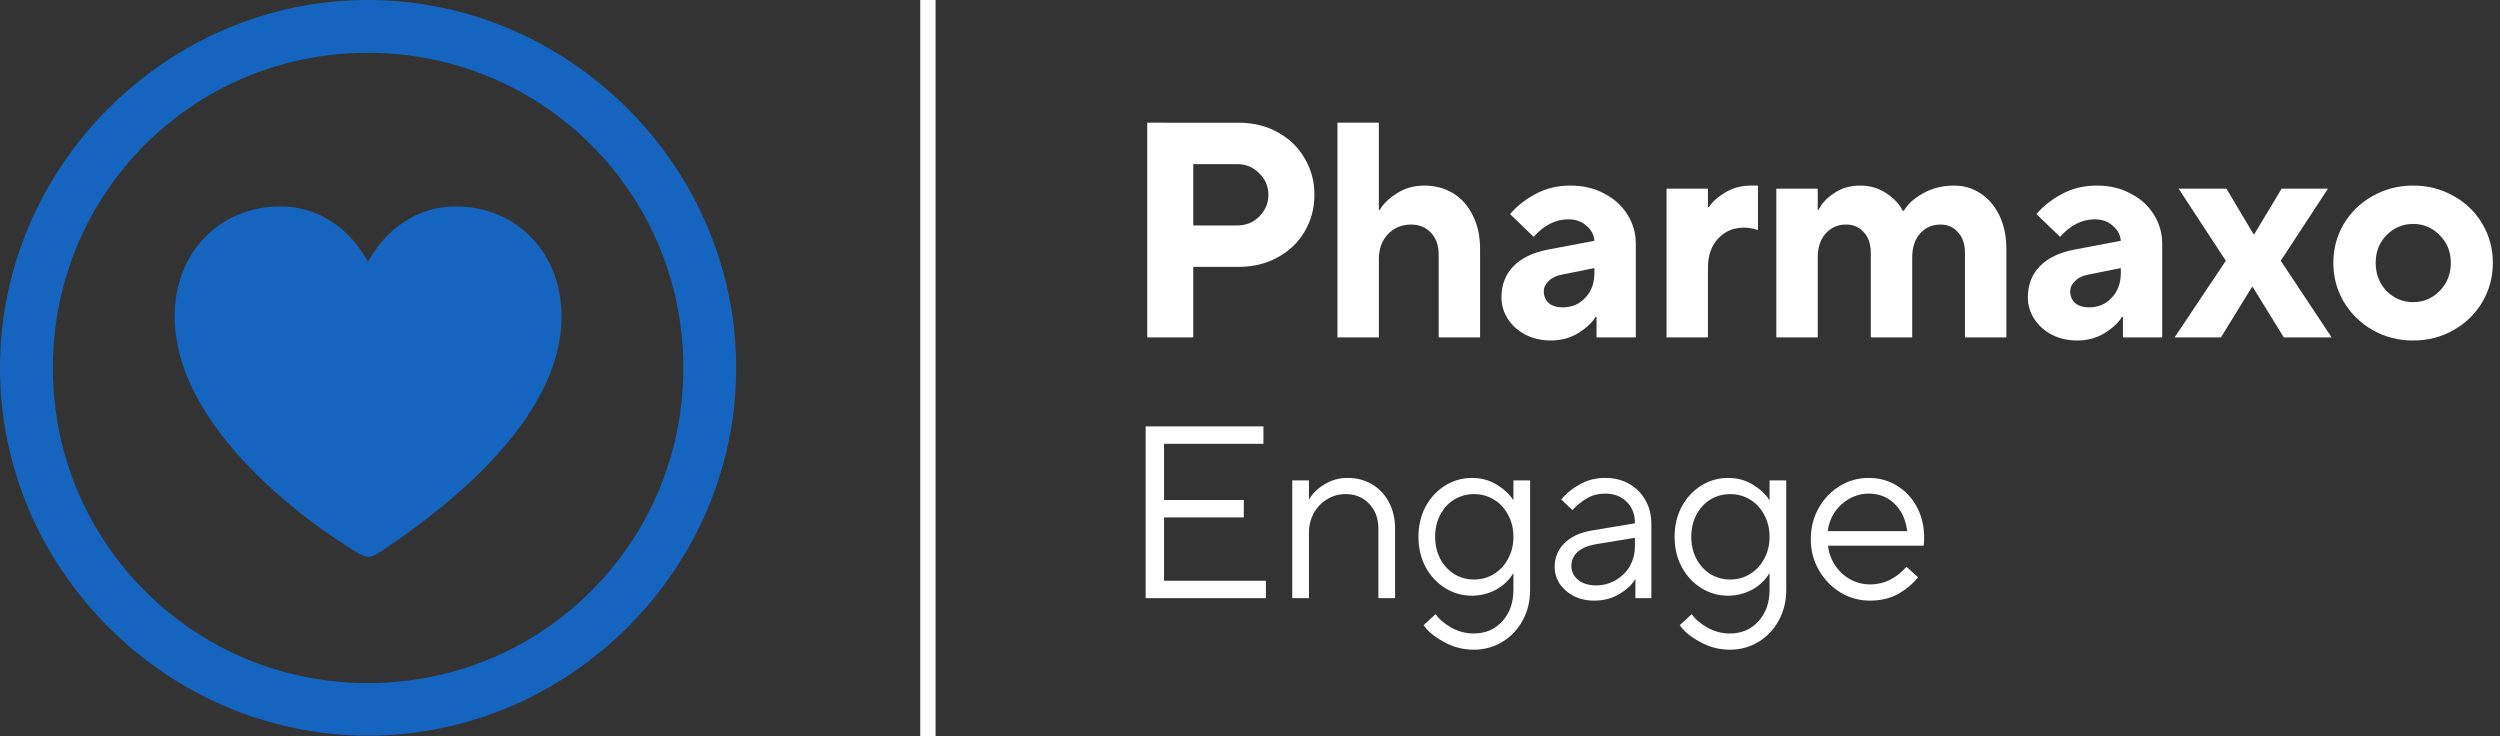 <svg fill="none" height="48" viewBox="0 0 163 48" width="163" xmlns="http://www.w3.org/2000/svg"><rect x="0" y="0" width="163" height="48" fill="#333333" stroke="none"/><g fill="#fff"><path d="m60 0h1v48h-1z"/><path clip-rule="evenodd" d="m74.8 8v14h3v-4.6h2.96c.947 0 1.793-.207 2.54-.62.76-.413 1.347-.973 1.76-1.68.427-.72.64-1.52.64-2.4s-.213-1.673-.64-2.38c-.413-.72-1-1.287-1.76-1.7-.747-.413-1.593-.62-2.54-.62zm7.3 6.12c-.387.387-.867.58-1.44.58h-2.86v-4h2.86c.573 0 1.053.2 1.44.6.4.387.6.853.6 1.4s-.2 1.02-.6 1.42z" fill-rule="evenodd"/><path d="m87.201 22v-14h2.7v5.68h.06c.24-.4.613-.76 1.12-1.08.52-.333 1.113-.5 1.78-.5.707 0 1.333.167 1.88.5.547.333.973.813 1.28 1.44.32.613.48 1.347.48 2.2v5.76h-2.7v-5.4c0-.6-.167-1.073-.5-1.42-.333-.36-.767-.54-1.3-.54-.613 0-1.12.213-1.52.64-.387.413-.58.953-.58 1.62v5.1z"/><path clip-rule="evenodd" d="m104.595 12.62c-.64-.347-1.373-.52-2.2-.52-.853 0-1.62.187-2.3.56-.666.36-1.213.793-1.64 1.3l1.54 1.48c.68-.76 1.434-1.14 2.26-1.14.48 0 .874.14 1.18.42.32.267.494.593.52.98l-3.06.58c-.96.187-1.7.547-2.22 1.08s-.78 1.213-.78 2.04c0 .493.14.96.42 1.4.28.427.66.767 1.14 1.02.493.253 1.047.38 1.66.38.667 0 1.26-.16 1.78-.48s.9-.673 1.14-1.06h.06v1.34h2.56v-6.1c0-.693-.18-1.327-.54-1.9-.36-.587-.866-1.047-1.52-1.38zm-1.24 6.8c-.386.413-.873.62-1.46.62-.386 0-.693-.093-.92-.28-.213-.2-.32-.453-.32-.76 0-.253.107-.48.32-.68.214-.213.507-.353.88-.42l2.1-.42v.32c0 .667-.2 1.207-.6 1.62z" fill-rule="evenodd"/><path d="m108.659 22v-9.7h2.7v1.2h.06c.24-.36.6-.68 1.08-.96.494-.293 1.047-.44 1.66-.44h.46v2.9c-.32-.107-.62-.16-.9-.16-.693 0-1.26.24-1.7.72-.44.467-.66 1.093-.66 1.88v4.56z"/><path d="m115.816 12.3v9.7h2.7v-5.2c0-.667.173-1.193.52-1.58.346-.387.793-.58 1.34-.58.466 0 .846.167 1.14.5.306.32.46.773.46 1.36v5.5h2.7v-5.2c0-.667.173-1.193.52-1.58.346-.387.786-.58 1.32-.58.466 0 .846.167 1.14.5.306.32.46.773.46 1.36v5.5h2.7v-5.76c0-.84-.154-1.573-.46-2.2-.307-.627-.72-1.107-1.24-1.44-.507-.333-1.074-.5-1.7-.5-.774 0-1.46.173-2.06.52-.587.333-.994.707-1.22 1.12h-.08c-.2-.413-.547-.787-1.04-1.12-.494-.347-1.074-.52-1.74-.52-.654 0-1.22.167-1.7.5-.48.32-.814.68-1 1.08h-.06v-1.38z"/><path clip-rule="evenodd" d="m136.716 12.1c.826 0 1.56.173 2.2.52.653.333 1.16.793 1.52 1.38.36.573.54 1.207.54 1.9v6.1h-2.56v-1.34h-.06c-.24.387-.62.74-1.14 1.06s-1.114.48-1.78.48c-.614 0-1.167-.127-1.66-.38-.48-.253-.86-.593-1.14-1.02-.28-.44-.42-.907-.42-1.4 0-.827.26-1.507.78-2.04s1.26-.893 2.22-1.08l3.06-.58c-.027-.387-.2-.713-.52-.98-.307-.28-.7-.42-1.18-.42-.827 0-1.58.38-2.26 1.14l-1.54-1.48c.426-.507.973-.94 1.64-1.3.68-.373 1.446-.56 2.3-.56zm-.5 7.94c.586 0 1.073-.207 1.46-.62.4-.413.6-.953.6-1.62v-.32l-2.1.42c-.374.067-.667.207-.88.42-.214.2-.32.427-.32.68 0 .307.106.56.32.76.226.187.533.28.92.28z" fill-rule="evenodd"/><path clip-rule="evenodd" d="m154.694 21.52c.8.453 1.68.68 2.64.68.973 0 1.853-.227 2.64-.68.8-.453 1.426-1.067 1.88-1.84.453-.773.68-1.62.68-2.54s-.227-1.767-.68-2.54c-.454-.773-1.08-1.38-1.88-1.82-.787-.453-1.667-.68-2.64-.68-.96 0-1.84.227-2.64.68-.787.44-1.414 1.047-1.88 1.82-.454.773-.68 1.62-.68 2.54s.226 1.767.68 2.54c.466.773 1.093 1.387 1.88 1.84zm4.38-2.56c-.48.493-1.06.74-1.74.74s-1.26-.247-1.74-.74c-.467-.493-.7-1.1-.7-1.82s.233-1.32.7-1.8c.48-.493 1.06-.74 1.74-.74s1.26.247 1.74.74c.48.48.72 1.08.72 1.8s-.24 1.327-.72 1.82z" fill-rule="evenodd"/><path d="m141.784 22h3.02l2.02-3.28h.06l2.02 3.28h3.12l-3.32-5 3.08-4.7h-3.02l-1.78 2.96h-.06l-1.76-2.96h-3.12l3.08 4.7z"/><path clip-rule="evenodd" d="m121.92 39.16c-.693 0-1.333-.176-1.92-.528-.587-.363-1.056-.848-1.408-1.456s-.528-1.28-.528-2.016c0-.747.171-1.424.512-2.032.341-.608.8-1.088 1.376-1.44.576-.352 1.205-.528 1.888-.528.672 0 1.28.165 1.824.496.555.331.992.795 1.312 1.392.32.597.48 1.269.48 2.016 0 .171-.011.341-.032.512h-6.24c.053.469.208.896.464 1.28s.581.688.976.912c.405.224.848.336 1.328.336.885 0 1.669-.384 2.352-1.152l.752.688c-.341.427-.773.789-1.296 1.088-.523.288-1.136.432-1.84.432zm2.432-4.528c-.096-.747-.368-1.339-.816-1.776-.448-.448-1.013-.672-1.696-.672-.448 0-.869.112-1.264.336-.384.213-.704.507-.96.88-.245.373-.395.784-.448 1.232z" fill-rule="evenodd"/><path clip-rule="evenodd" d="m110.831 41.848c.608.341 1.259.512 1.952.512s1.317-.171 1.872-.512c.565-.341 1.008-.811 1.328-1.408.32-.587.48-1.248.48-1.984v-7.136h-1.088v1.28h-.016c-.224-.363-.576-.693-1.056-.992-.48-.299-1.024-.448-1.632-.448-.629 0-1.211.165-1.744.496-.533.331-.96.789-1.28 1.376-.309.587-.464 1.243-.464 1.968 0 .725.155 1.381.464 1.968.32.587.747 1.045 1.28 1.376.533.331 1.115.496 1.744.496.544 0 1.061-.128 1.552-.384.491-.267.869-.624 1.136-1.072h.016v1.072c0 .832-.24 1.515-.72 2.048-.48.533-1.104.8-1.872.8-.523 0-1.019-.133-1.488-.4-.459-.267-.789-.555-.992-.864l-.784.72c.267.395.704.757 1.312 1.088zm3.264-4.416c-.384.235-.816.352-1.296.352-.459 0-.885-.117-1.28-.352-.384-.245-.688-.576-.912-.992-.224-.427-.336-.907-.336-1.44 0-.533.112-1.013.336-1.44.224-.427.528-.757.912-.992.395-.235.821-.352 1.28-.352.48 0 .912.117 1.296.352.395.235.704.565.928.992.235.427.352.907.352 1.44 0 .533-.117 1.013-.352 1.44-.224.416-.533.747-.928.992z" fill-rule="evenodd"/><path clip-rule="evenodd" d="m104.66 31.16c.587 0 1.104.128 1.552.384.459.256.816.613 1.072 1.072.256.448.384.965.384 1.552v4.832h-1.04v-1.232h-.016c-.203.352-.544.672-1.024.96-.48.288-1.029.432-1.648.432-.501 0-.949-.101-1.344-.304-.384-.203-.688-.469-.912-.8-.213-.341-.32-.704-.32-1.088 0-.619.213-1.136.64-1.552.427-.427 1.029-.704 1.808-.832l2.784-.464v-.016c0-.576-.181-1.04-.544-1.392-.352-.352-.816-.528-1.392-.528-.448 0-.843.101-1.184.304-.331.192-.651.448-.96.768l-.72-.688c.32-.395.725-.725 1.216-.992.491-.277 1.04-.416 1.648-.416zm-.608 7.008c.469 0 .896-.112 1.28-.336.395-.224.704-.528.928-.912.224-.395.336-.832.336-1.312v-.544l-2.528.416c-.544.096-.949.267-1.216.512-.267.245-.4.549-.4.912 0 .352.144.651.432.896.299.245.688.368 1.168.368z" fill-rule="evenodd"/><path clip-rule="evenodd" d="m94.131 41.848c.608.341 1.259.512 1.952.512.693 0 1.317-.171 1.872-.512.565-.341 1.008-.811 1.328-1.408.32-.587.48-1.248.48-1.984v-7.136h-1.088v1.28h-.016c-.224-.363-.576-.693-1.056-.992-.48-.299-1.024-.448-1.632-.448-.629 0-1.211.165-1.744.496-.533.331-.96.789-1.28 1.376-.309.587-.464 1.243-.464 1.968 0 .725.155 1.381.464 1.968.32.587.747 1.045 1.28 1.376.533.331 1.115.496 1.744.496.544 0 1.061-.128 1.552-.384.491-.267.869-.624 1.136-1.072h.016v1.072c0 .832-.24 1.515-.72 2.048-.48.533-1.104.8-1.872.8-.523 0-1.019-.133-1.488-.4-.459-.267-.789-.555-.992-.864l-.784.72c.267.395.704.757 1.312 1.088zm3.264-4.416c-.384.235-.816.352-1.296.352-.459 0-.885-.117-1.28-.352-.384-.245-.688-.576-.912-.992-.224-.427-.336-.907-.336-1.44 0-.533.112-1.013.336-1.44.224-.427.528-.757.912-.992.395-.235.821-.352 1.28-.352.48 0 .912.117 1.296.352.395.235.704.565.928.992.235.427.352.907.352 1.44 0 .533-.117 1.013-.352 1.44-.224.416-.533.747-.928.992z" fill-rule="evenodd"/><path d="m84.255 39v-7.68h1.088v1.232h.016c.203-.363.528-.683.976-.96.459-.288.971-.432 1.536-.432.587 0 1.115.139 1.584.416.469.277.837.667 1.104 1.168.267.501.4 1.077.4 1.728v4.528h-1.088v-4.528c0-.672-.203-1.216-.608-1.632-.395-.416-.901-.624-1.52-.624-.448 0-.853.112-1.216.336-.363.213-.651.512-.864.896-.213.384-.32.816-.32 1.296v4.256z"/><path d="m74.696 39h7.84v-1.136h-6.64v-4.128h5.2v-1.136h-5.2v-3.664h6.48v-1.136h-7.68z"/></g><path d="m11.387 20.64c0-4.143 2.893-7.181 6.91-7.181 2.524 0 4.533 1.491 5.694 3.609 1.161-2.118 3.206-3.609 5.712-3.609 3.999 0 6.91 3.038 6.91 7.181 0 6.407-6.928 12.078-11.535 15.153-.332.239-.774.516-1.05.516-.276 0-.737-.276-1.124-.516-4.68-2.946-11.516-8.746-11.516-15.153z" fill="#1565c0"/><path clip-rule="evenodd" d="m48 23.991c0 13.109-10.871 23.972-24.009 23.972-13.119 0-23.991-10.863-23.991-23.972 0-13.128 10.853-23.991 23.972-23.991 13.138 0 24.028 10.863 24.028 23.991zm-44.554 0c0 11.379 9.158 20.548 20.545 20.548 11.406 0 20.564-9.169 20.564-20.548 0-11.397-9.176-20.548-20.582-20.548-11.387 0-20.527 9.151-20.527 20.548z" fill="#1565c0" fill-rule="evenodd"/></svg>